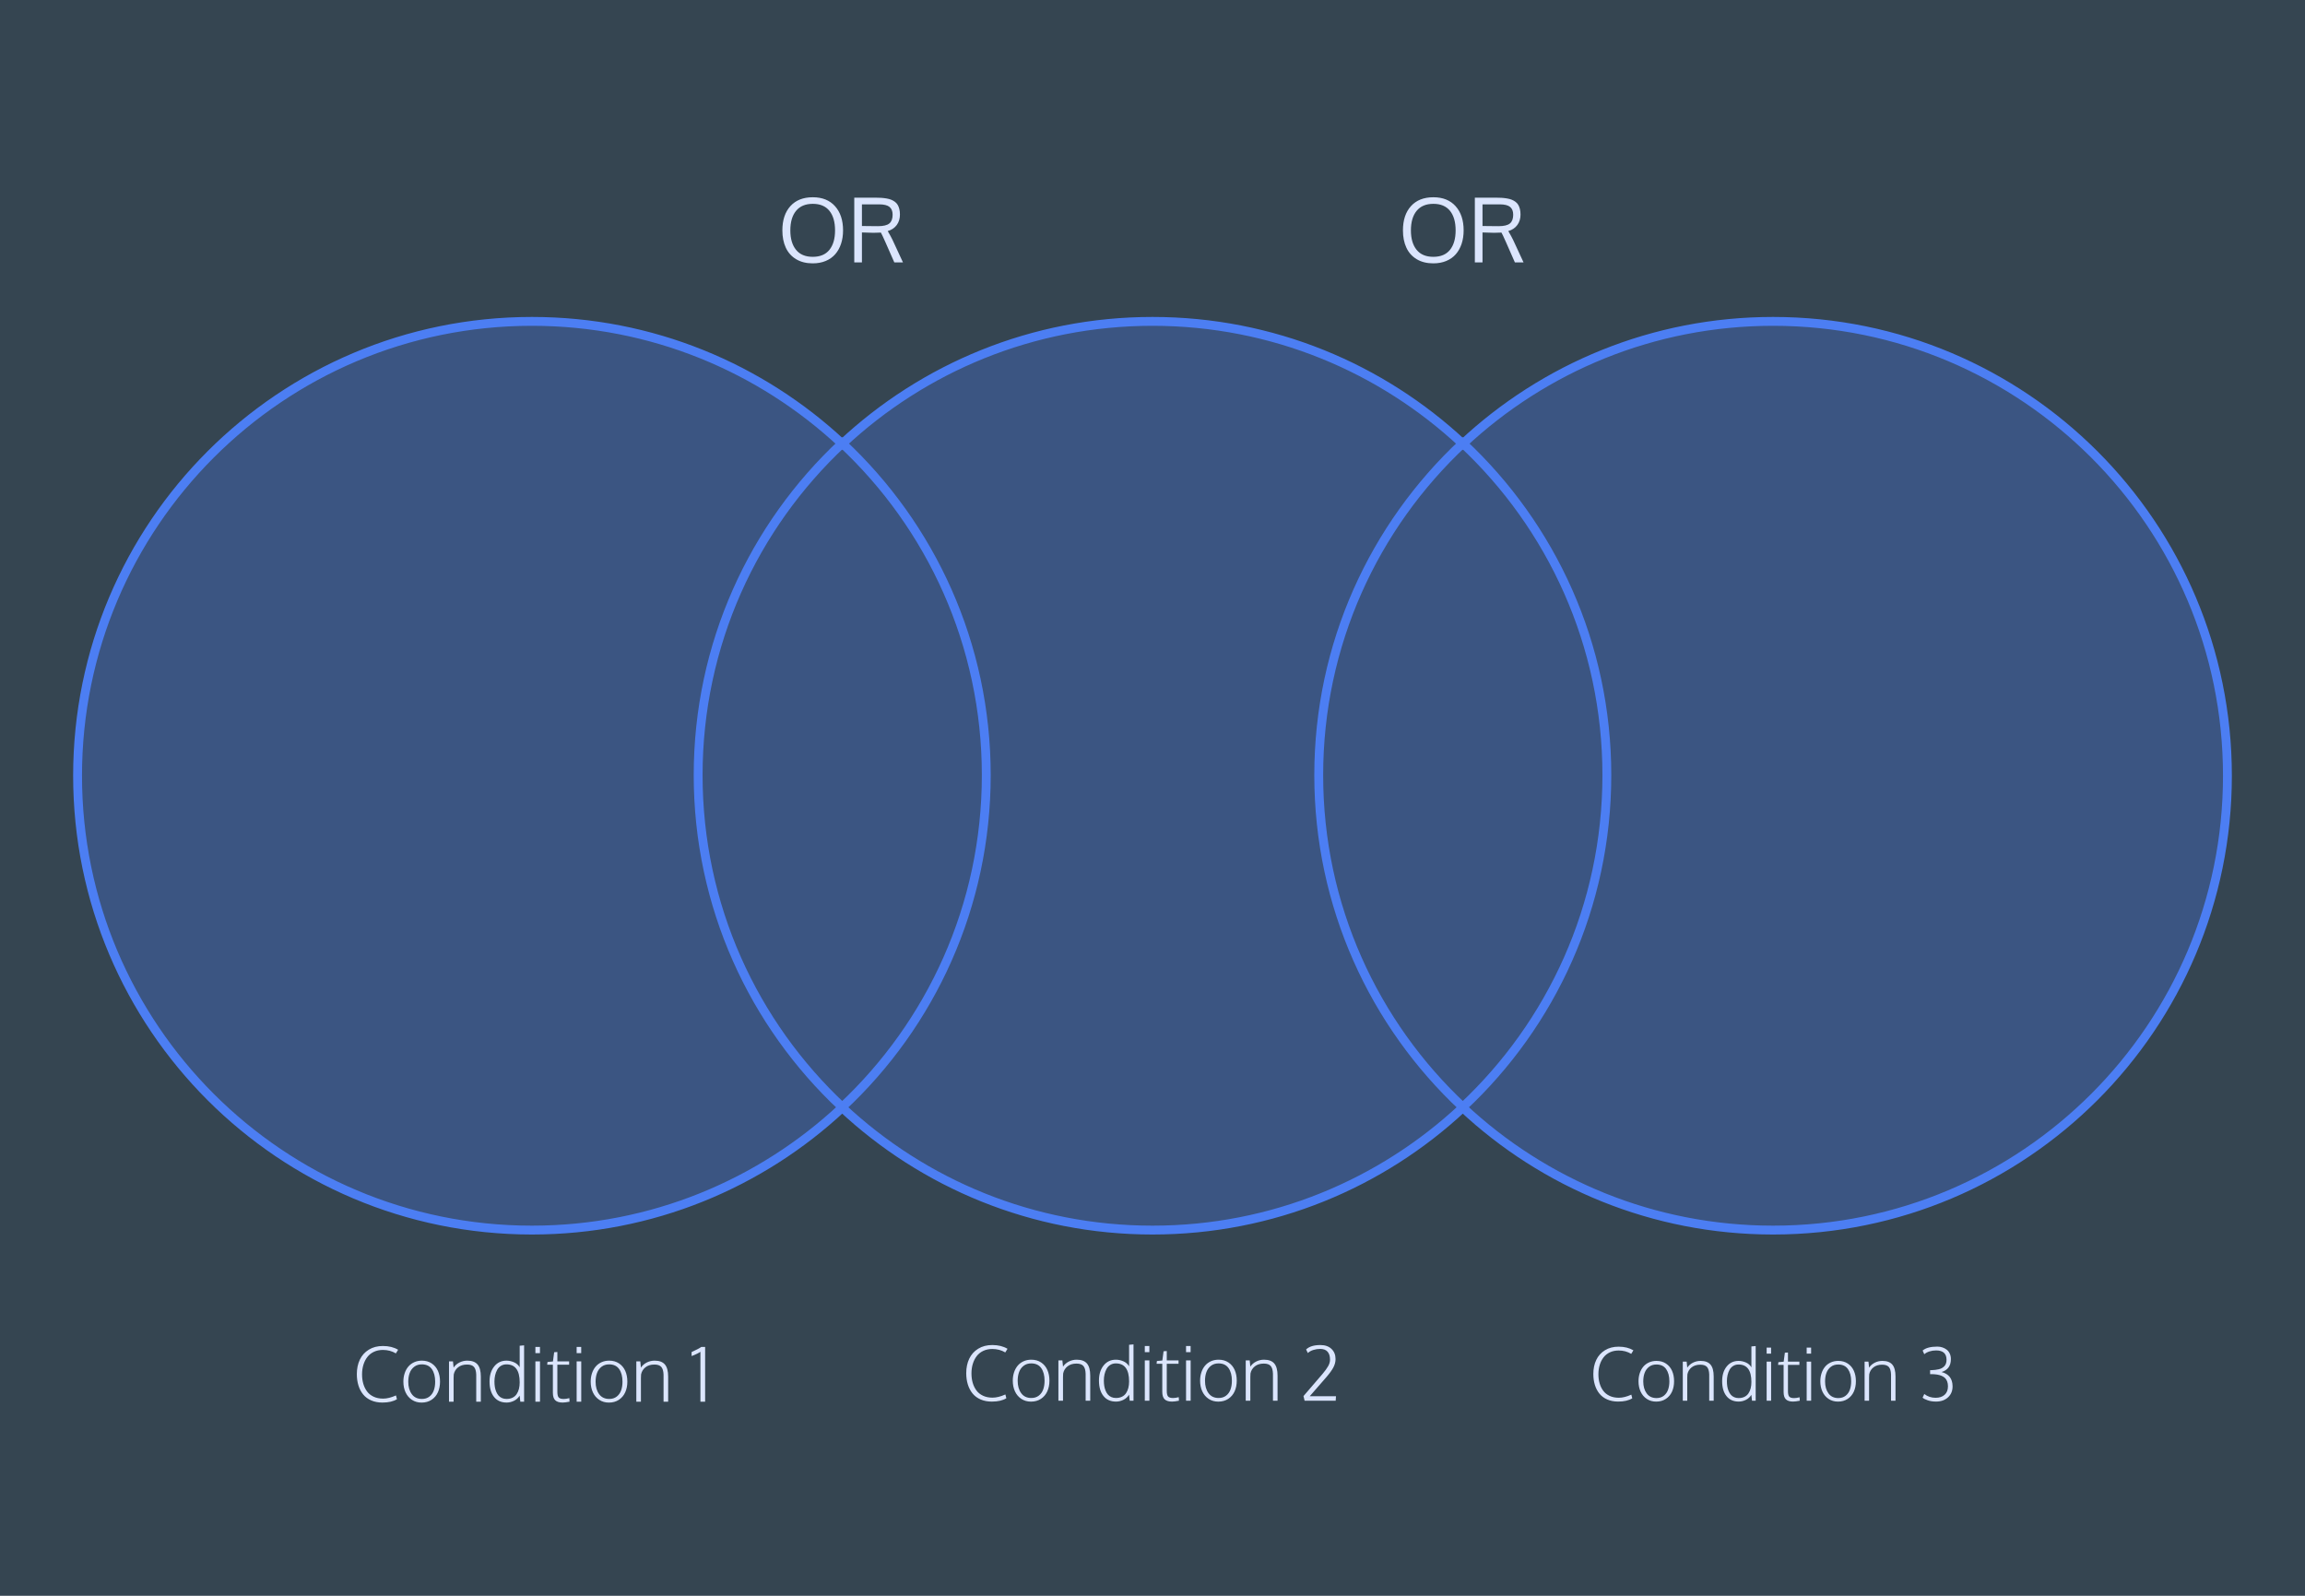 <?xml version="1.0" encoding="UTF-8"?>
<svg width="1040px" height="720px" viewBox="0 0 1040 720" version="1.1" xmlns="http://www.w3.org/2000/svg" xmlns:xlink="http://www.w3.org/1999/xlink">
    <!-- Generator: Sketch 49.1 (51147) - http://www.bohemiancoding.com/sketch -->
    <title>OR diagram v2</title>
    <desc>Created with Sketch.</desc>
    <defs></defs>
    <g id="OR-diagram-v2" stroke="none" stroke-width="1" fill="none" fill-rule="evenodd">
        <polygon id="Page-1-Copy" fill="#354551" points="-88 775 1126 775 1126 -25 -88 -25"></polygon>
        <path d="M380,200.249 C416.642,165.979 465.871,145 520,145 C574.129,145 623.358,165.979 660,200.249 C696.642,165.979 745.871,145 800,145 C913.218,145 1005,236.782 1005,350 C1005,463.218 913.218,555 800,555 C745.871,555 696.642,534.021 660,499.751 C623.358,534.021 574.129,555 520,555 C465.871,555 416.642,534.021 380,499.751 C343.358,534.021 294.129,555 240,555 C126.782,555 35,463.218 35,350 C35,236.782 126.782,145 240,145 C294.129,145 343.358,165.979 380,200.249 Z" id="Combined-Shape" stroke="#4C7EF3" stroke-width="4" fill-opacity="0.3" fill="#4C7EF3"></path>
        <path d="M380,200 C420,237.411 445,290.661 445,349.751 C445,408.84 420,462.091 380,499.502 C340,462.091 315,408.84 315,349.751 C315,290.661 340,237.411 380,200 Z" id="Combined-Shape" stroke="#4C7EF3" stroke-width="4"></path>
        <path d="M660,200 C700,237.411 725,290.661 725,349.751 C725,408.84 700,462.091 660,499.502 C620,462.091 595,408.84 595,349.751 C595,290.661 620,237.411 660,200 Z" id="Combined-Shape-Copy" stroke="#4C7EF3" stroke-width="4"></path>
        <path d="M172.538,632.815 C170.645,632.815 168.958,632.492 167.475,631.844 C165.992,631.197 164.782,630.298 163.847,629.146 C162.912,627.995 162.204,626.645 161.722,625.096 C161.241,623.546 161,621.847 161,619.999 C161,617.542 161.451,615.364 162.353,613.466 C163.255,611.568 164.603,610.066 166.396,608.959 C168.188,607.852 170.308,607.299 172.754,607.299 C175.443,607.299 177.734,607.863 179.627,608.992 L178.614,610.636 C176.888,609.595 174.94,609.075 172.771,609.075 C171.254,609.075 169.893,609.36 168.687,609.93 C167.48,610.5 166.492,611.289 165.723,612.296 C164.954,613.303 164.367,614.471 163.963,615.799 C163.559,617.127 163.357,618.566 163.357,620.115 C163.357,621.632 163.543,623.034 163.914,624.324 C164.284,625.613 164.843,626.764 165.59,627.777 C166.337,628.79 167.331,629.586 168.57,630.167 C169.81,630.749 171.238,631.039 172.854,631.039 C174.591,631.039 176.528,630.558 178.664,629.595 L179.096,631.305 C177.48,632.312 175.294,632.815 172.538,632.815 Z M190.368,631.188 C191.696,631.188 192.817,630.837 193.73,630.134 C194.643,629.431 195.307,628.505 195.722,627.354 C196.137,626.202 196.345,624.88 196.345,623.386 C196.345,621.039 195.847,619.152 194.851,617.725 C193.854,616.297 192.338,615.583 190.302,615.583 C188.974,615.583 187.842,615.94 186.907,616.654 C185.972,617.368 185.288,618.303 184.856,619.459 C184.425,620.616 184.209,621.941 184.209,623.436 C184.209,625.704 184.737,627.564 185.794,629.014 C186.851,630.464 188.376,631.188 190.368,631.188 Z M190.219,632.832 C188.57,632.832 187.117,632.417 185.861,631.587 C184.605,630.757 183.647,629.631 182.989,628.208 C182.33,626.786 182.001,625.179 182.001,623.386 C182.001,622.035 182.192,620.782 182.574,619.625 C182.956,618.469 183.501,617.467 184.209,616.621 C184.917,615.774 185.797,615.11 186.849,614.628 C187.9,614.147 189.068,613.906 190.352,613.906 C192.056,613.906 193.534,614.324 194.784,615.16 C196.035,615.995 196.973,617.119 197.598,618.53 C198.223,619.941 198.536,621.548 198.536,623.353 C198.536,625.168 198.215,626.784 197.573,628.2 C196.931,629.617 195.974,630.743 194.701,631.579 C193.428,632.414 191.934,632.832 190.219,632.832 Z M202.587,632.434 L202.587,614.238 L204.38,614.238 L204.662,617.044 C205.315,616.07 206.192,615.304 207.293,614.745 C208.395,614.186 209.582,613.906 210.854,613.906 C212.946,613.906 214.485,614.482 215.47,615.633 C216.455,616.784 216.947,618.621 216.947,621.145 L216.947,632.434 L214.872,632.434 L214.872,620.215 C214.817,618.599 214.474,617.437 213.843,616.729 C213.212,616.02 212.177,615.666 210.738,615.666 C209.089,615.666 207.742,616.081 206.696,616.911 C205.65,617.741 204.994,618.815 204.729,620.132 C204.684,620.652 204.662,621.194 204.662,621.759 L204.662,632.434 L202.587,632.434 Z M228.585,632.815 C226.161,632.815 224.271,631.974 222.916,630.292 C221.56,628.61 220.882,626.285 220.882,623.319 C220.882,620.53 221.582,618.264 222.982,616.521 C224.382,614.778 226.228,613.906 228.519,613.906 C229.647,613.906 230.776,614.15 231.905,614.637 C233.034,615.124 233.892,615.882 234.479,616.911 L234.479,607.183 L236.471,607 L236.471,632.434 L234.761,632.434 L234.462,629.694 C233.831,630.724 232.976,631.501 231.897,632.027 C230.818,632.553 229.714,632.815 228.585,632.815 Z M228.535,631.188 C229.564,631.188 230.466,631 231.241,630.624 C232.016,630.248 232.636,629.716 233.101,629.03 C233.565,628.344 233.911,627.556 234.138,626.665 C234.365,625.774 234.479,624.786 234.479,623.701 C234.479,618.289 232.486,615.583 228.502,615.583 C227.561,615.583 226.731,615.807 226.012,616.255 C225.292,616.704 224.725,617.307 224.31,618.065 C223.895,618.823 223.588,619.648 223.389,620.539 C223.189,621.43 223.09,622.368 223.09,623.353 C223.09,624.205 223.151,625.004 223.272,625.751 C223.394,626.499 223.593,627.21 223.87,627.885 C224.147,628.56 224.49,629.138 224.899,629.62 C225.309,630.101 225.824,630.483 226.443,630.765 C227.063,631.047 227.76,631.188 228.535,631.188 Z M241.567,632.434 L241.567,614.238 L243.643,614.238 L243.643,632.434 L241.567,632.434 Z M241.567,610.52 L241.567,607.73 L243.626,607.73 L243.626,610.52 L241.567,610.52 Z M253.869,632.815 C252.342,632.815 251.224,632.47 250.516,631.778 C249.807,631.086 249.453,629.96 249.453,628.399 L249.453,615.749 L246.88,615.749 L247.029,614.504 L249.486,614.271 L250.034,610.104 L251.479,610.005 L251.479,614.238 L256.791,614.238 L256.791,615.749 L251.479,615.749 L251.479,627.968 C251.479,629.252 251.689,630.112 252.109,630.549 C252.53,630.986 253.271,631.205 254.334,631.205 C255.02,631.205 255.872,631.078 256.891,630.823 L256.974,632.417 C255.634,632.683 254.6,632.815 253.869,632.815 Z M260.178,632.434 L260.178,614.238 L262.253,614.238 L262.253,632.434 L260.178,632.434 Z M260.178,610.52 L260.178,607.73 L262.236,607.73 L262.236,610.52 L260.178,610.52 Z M274.887,631.188 C276.215,631.188 277.335,630.837 278.249,630.134 C279.162,629.431 279.826,628.505 280.241,627.354 C280.656,626.202 280.863,624.88 280.863,623.386 C280.863,621.039 280.365,619.152 279.369,617.725 C278.373,616.297 276.857,615.583 274.82,615.583 C273.492,615.583 272.361,615.94 271.425,616.654 C270.49,617.368 269.807,618.303 269.375,619.459 C268.943,620.616 268.728,621.941 268.728,623.436 C268.728,625.704 269.256,627.564 270.313,629.014 C271.37,630.464 272.895,631.188 274.887,631.188 Z M274.737,632.832 C273.088,632.832 271.636,632.417 270.379,631.587 C269.123,630.757 268.166,629.631 267.507,628.208 C266.849,626.786 266.52,625.179 266.52,623.386 C266.52,622.035 266.71,620.782 267.092,619.625 C267.474,618.469 268.019,617.467 268.728,616.621 C269.436,615.774 270.316,615.11 271.367,614.628 C272.419,614.147 273.586,613.906 274.87,613.906 C276.575,613.906 278.052,614.324 279.303,615.16 C280.553,615.995 281.491,617.119 282.117,618.53 C282.742,619.941 283.055,621.548 283.055,623.353 C283.055,625.168 282.734,626.784 282.092,628.2 C281.45,629.617 280.493,630.743 279.22,631.579 C277.947,632.414 276.453,632.832 274.737,632.832 Z M287.105,632.434 L287.105,614.238 L288.898,614.238 L289.181,617.044 C289.834,616.07 290.711,615.304 291.812,614.745 C292.913,614.186 294.1,613.906 295.373,613.906 C297.465,613.906 299.003,614.482 299.988,615.633 C300.973,616.784 301.466,618.621 301.466,621.145 L301.466,632.434 L299.391,632.434 L299.391,620.215 C299.335,618.599 298.992,617.437 298.361,616.729 C297.73,616.02 296.696,615.666 295.257,615.666 C293.608,615.666 292.26,616.081 291.214,616.911 C290.168,617.741 289.513,618.815 289.247,620.132 C289.203,620.652 289.181,621.194 289.181,621.759 L289.181,632.434 L287.105,632.434 Z M316.025,632.434 L316.025,609.922 C315.671,610.176 315.11,610.492 314.34,610.868 C313.571,611.244 312.805,611.565 312.041,611.831 L312.041,610.038 C314.365,608.965 315.821,608.195 316.407,607.73 L318.15,607.73 L318.15,632.434 L316.025,632.434 Z" id="Condition-1" fill="#DBE5FD"></path>
        <path d="M730.1,632.371 C728.263,632.371 726.625,632.056 725.186,631.428 C723.746,630.8 722.573,629.927 721.665,628.81 C720.757,627.692 720.07,626.382 719.602,624.878 C719.135,623.374 718.901,621.725 718.901,619.931 C718.901,617.546 719.339,615.433 720.215,613.591 C721.09,611.748 722.398,610.29 724.138,609.216 C725.878,608.142 727.936,607.604 730.31,607.604 C732.92,607.604 735.144,608.152 736.98,609.248 L735.998,610.843 C734.322,609.833 732.431,609.329 730.326,609.329 C728.854,609.329 727.533,609.605 726.362,610.158 C725.191,610.712 724.232,611.477 723.486,612.455 C722.739,613.432 722.17,614.565 721.778,615.854 C721.385,617.144 721.189,618.54 721.189,620.044 C721.189,621.516 721.369,622.877 721.729,624.129 C722.089,625.38 722.632,626.497 723.357,627.48 C724.082,628.463 725.046,629.237 726.249,629.801 C727.452,630.365 728.838,630.646 730.406,630.646 C732.093,630.646 733.973,630.179 736.046,629.245 L736.465,630.904 C734.896,631.882 732.775,632.371 730.1,632.371 Z M747.406,630.792 C748.695,630.792 749.782,630.45 750.669,629.768 C751.555,629.086 752.199,628.187 752.602,627.069 C753.005,625.952 753.207,624.668 753.207,623.218 C753.207,620.941 752.723,619.109 751.756,617.724 C750.79,616.338 749.318,615.645 747.341,615.645 C746.052,615.645 744.954,615.991 744.046,616.684 C743.138,617.377 742.475,618.285 742.056,619.407 C741.637,620.53 741.428,621.816 741.428,623.267 C741.428,625.469 741.941,627.273 742.967,628.681 C743.992,630.088 745.472,630.792 747.406,630.792 Z M747.261,632.387 C745.66,632.387 744.25,631.984 743.031,631.178 C741.812,630.373 740.883,629.28 740.243,627.899 C739.604,626.519 739.285,624.959 739.285,623.218 C739.285,621.908 739.47,620.691 739.841,619.569 C740.211,618.446 740.74,617.474 741.428,616.652 C742.115,615.83 742.969,615.186 743.99,614.719 C745.01,614.251 746.144,614.018 747.39,614.018 C749.044,614.018 750.478,614.423 751.692,615.234 C752.906,616.045 753.816,617.135 754.423,618.505 C755.03,619.875 755.333,621.435 755.333,623.186 C755.333,624.948 755.022,626.516 754.399,627.891 C753.776,629.266 752.847,630.359 751.611,631.17 C750.376,631.981 748.926,632.387 747.261,632.387 Z M759.265,632 L759.265,614.34 L761.005,614.34 L761.279,617.063 C761.913,616.118 762.764,615.374 763.833,614.831 C764.902,614.289 766.054,614.018 767.29,614.018 C769.32,614.018 770.813,614.576 771.769,615.693 C772.725,616.811 773.203,618.594 773.203,621.043 L773.203,632 L771.189,632 L771.189,620.141 C771.135,618.572 770.802,617.444 770.19,616.757 C769.578,616.069 768.573,615.726 767.177,615.726 C765.576,615.726 764.268,616.128 763.253,616.934 C762.238,617.74 761.602,618.782 761.344,620.06 C761.301,620.565 761.279,621.091 761.279,621.639 L761.279,632 L759.265,632 Z M784.499,632.371 C782.146,632.371 780.312,631.554 778.996,629.921 C777.68,628.289 777.022,626.033 777.022,623.154 C777.022,620.447 777.701,618.247 779.06,616.555 C780.419,614.864 782.21,614.018 784.434,614.018 C785.53,614.018 786.625,614.254 787.721,614.727 C788.817,615.199 789.649,615.935 790.219,616.934 L790.219,607.492 L792.152,607.314 L792.152,632 L790.493,632 L790.203,629.341 C789.59,630.34 788.761,631.095 787.713,631.605 C786.666,632.115 785.594,632.371 784.499,632.371 Z M784.45,630.792 C785.449,630.792 786.325,630.609 787.077,630.244 C787.829,629.878 788.43,629.363 788.881,628.697 C789.333,628.031 789.668,627.265 789.888,626.401 C790.109,625.536 790.219,624.577 790.219,623.524 C790.219,618.271 788.285,615.645 784.418,615.645 C783.505,615.645 782.699,615.863 782.001,616.298 C781.303,616.733 780.752,617.318 780.349,618.054 C779.947,618.79 779.648,619.59 779.455,620.455 C779.262,621.32 779.165,622.23 779.165,623.186 C779.165,624.013 779.224,624.789 779.342,625.514 C779.46,626.24 779.654,626.93 779.922,627.585 C780.191,628.24 780.524,628.802 780.921,629.269 C781.319,629.736 781.818,630.107 782.42,630.381 C783.021,630.655 783.698,630.792 784.45,630.792 Z M797.099,632 L797.099,614.34 L799.113,614.34 L799.113,632 L797.099,632 Z M797.099,610.73 L797.099,608.023 L799.097,608.023 L799.097,610.73 L797.099,610.73 Z M809.039,632.371 C807.557,632.371 806.472,632.035 805.784,631.364 C805.097,630.692 804.753,629.599 804.753,628.084 L804.753,615.806 L802.255,615.806 L802.4,614.598 L804.785,614.372 L805.317,610.328 L806.719,610.231 L806.719,614.34 L811.875,614.34 L811.875,615.806 L806.719,615.806 L806.719,627.666 C806.719,628.912 806.923,629.747 807.331,630.171 C807.739,630.595 808.459,630.808 809.49,630.808 C810.156,630.808 810.983,630.684 811.972,630.437 L812.052,631.984 C810.752,632.242 809.748,632.371 809.039,632.371 Z M815.162,632 L815.162,614.34 L817.176,614.34 L817.176,632 L815.162,632 Z M815.162,610.73 L815.162,608.023 L817.16,608.023 L817.16,610.73 L815.162,610.73 Z M829.438,630.792 C830.728,630.792 831.815,630.45 832.701,629.768 C833.588,629.086 834.232,628.187 834.635,627.069 C835.038,625.952 835.239,624.668 835.239,623.218 C835.239,620.941 834.756,619.109 833.789,617.724 C832.822,616.338 831.351,615.645 829.374,615.645 C828.085,615.645 826.987,615.991 826.079,616.684 C825.171,617.377 824.508,618.285 824.089,619.407 C823.67,620.53 823.46,621.816 823.46,623.267 C823.46,625.469 823.973,627.273 824.999,628.681 C826.025,630.088 827.505,630.792 829.438,630.792 Z M829.293,632.387 C827.693,632.387 826.283,631.984 825.064,631.178 C823.844,630.373 822.915,629.28 822.276,627.899 C821.637,626.519 821.317,624.959 821.317,623.218 C821.317,621.908 821.503,620.691 821.873,619.569 C822.244,618.446 822.773,617.474 823.46,616.652 C824.148,615.83 825.002,615.186 826.022,614.719 C827.043,614.251 828.176,614.018 829.422,614.018 C831.077,614.018 832.511,614.423 833.725,615.234 C834.938,616.045 835.849,617.135 836.456,618.505 C837.063,619.875 837.366,621.435 837.366,623.186 C837.366,624.948 837.055,626.516 836.432,627.891 C835.809,629.266 834.879,630.359 833.644,631.17 C832.409,631.981 830.959,632.387 829.293,632.387 Z M841.298,632 L841.298,614.34 L843.038,614.34 L843.312,617.063 C843.946,616.118 844.797,615.374 845.866,614.831 C846.935,614.289 848.087,614.018 849.322,614.018 C851.353,614.018 852.846,614.576 853.802,615.693 C854.758,616.811 855.236,618.594 855.236,621.043 L855.236,632 L853.222,632 L853.222,620.141 C853.168,618.572 852.835,617.444 852.223,616.757 C851.61,616.069 850.606,615.726 849.209,615.726 C847.609,615.726 846.301,616.128 845.286,616.934 C844.271,617.74 843.634,618.782 843.376,620.06 C843.333,620.565 843.312,621.091 843.312,621.639 L843.312,632 L841.298,632 Z M873.524,632.371 C872.117,632.371 870.86,632.177 869.754,631.791 C868.647,631.404 867.885,631.012 867.466,630.614 L868.223,628.955 C869.684,630.093 871.387,630.663 873.331,630.663 C875.039,630.663 876.395,630.214 877.4,629.317 C878.404,628.42 878.906,627.145 878.906,625.49 C878.906,624.642 878.783,623.898 878.536,623.259 C878.289,622.619 877.958,622.104 877.545,621.712 C877.131,621.32 876.61,620.995 875.982,620.737 C875.353,620.479 874.709,620.299 874.048,620.197 C873.387,620.095 872.633,620.028 871.784,619.996 L870.85,619.996 L870.85,618.191 L871.559,618.191 C872.16,618.169 872.705,618.129 873.194,618.07 C873.683,618.011 874.198,617.92 874.741,617.796 C875.283,617.673 875.753,617.498 876.151,617.272 C876.548,617.047 876.914,616.77 877.247,616.443 C877.58,616.115 877.832,615.704 878.004,615.21 C878.176,614.716 878.262,614.152 878.262,613.518 C878.262,610.704 876.693,609.296 873.557,609.296 C872.482,609.296 871.473,609.449 870.527,609.756 C869.582,610.062 868.814,610.483 868.223,611.021 L867.482,609.345 C868.857,608.163 871.07,607.572 874.121,607.572 C874.894,607.572 875.638,607.688 876.352,607.919 C877.067,608.15 877.717,608.485 878.302,608.926 C878.887,609.366 879.355,609.957 879.704,610.698 C880.053,611.439 880.228,612.277 880.228,613.212 C880.228,616.252 878.826,618.196 876.022,619.045 C879.277,619.883 880.931,621.999 880.985,625.394 C881.017,627.467 880.343,629.148 878.963,630.437 C877.582,631.726 875.77,632.371 873.524,632.371 Z" id="Condition-3" fill="#DBE5FD"></path>
        <path d="M447.497,632.382 C445.604,632.382 443.917,632.058 442.434,631.411 C440.951,630.763 439.741,629.864 438.806,628.713 C437.871,627.562 437.163,626.212 436.681,624.662 C436.2,623.113 435.959,621.414 435.959,619.565 C435.959,617.108 436.41,614.931 437.312,613.033 C438.214,611.135 439.562,609.632 441.354,608.525 C443.147,607.419 445.267,606.865 447.713,606.865 C450.402,606.865 452.693,607.43 454.586,608.559 L453.573,610.202 C451.847,609.162 449.899,608.642 447.729,608.642 C446.213,608.642 444.852,608.927 443.646,609.497 C442.439,610.067 441.451,610.855 440.682,611.862 C439.913,612.869 439.326,614.037 438.922,615.365 C438.518,616.693 438.316,618.132 438.316,619.682 C438.316,621.198 438.502,622.601 438.873,623.89 C439.243,625.18 439.802,626.331 440.549,627.343 C441.296,628.356 442.29,629.153 443.529,629.734 C444.769,630.315 446.197,630.605 447.812,630.605 C449.55,630.605 451.487,630.124 453.623,629.161 L454.055,630.871 C452.439,631.878 450.253,632.382 447.497,632.382 Z M465.327,630.755 C466.655,630.755 467.776,630.403 468.689,629.701 C469.602,628.998 470.266,628.071 470.681,626.92 C471.096,625.769 471.304,624.446 471.304,622.952 C471.304,620.606 470.806,618.719 469.81,617.291 C468.813,615.863 467.297,615.149 465.261,615.149 C463.933,615.149 462.801,615.506 461.866,616.22 C460.93,616.934 460.247,617.869 459.815,619.026 C459.384,620.182 459.168,621.508 459.168,623.002 C459.168,625.271 459.696,627.13 460.753,628.58 C461.81,630.03 463.335,630.755 465.327,630.755 Z M465.178,632.398 C463.529,632.398 462.076,631.983 460.82,631.153 C459.564,630.323 458.606,629.197 457.948,627.775 C457.289,626.353 456.96,624.745 456.96,622.952 C456.96,621.602 457.151,620.348 457.533,619.192 C457.915,618.035 458.46,617.034 459.168,616.187 C459.876,615.34 460.756,614.676 461.808,614.195 C462.859,613.713 464.027,613.473 465.311,613.473 C467.015,613.473 468.493,613.89 469.743,614.726 C470.994,615.562 471.932,616.685 472.557,618.096 C473.182,619.507 473.495,621.115 473.495,622.919 C473.495,624.734 473.174,626.35 472.532,627.767 C471.89,629.183 470.933,630.309 469.66,631.145 C468.387,631.981 466.893,632.398 465.178,632.398 Z M477.546,632 L477.546,613.805 L479.339,613.805 L479.621,616.61 C480.274,615.636 481.151,614.87 482.252,614.311 C483.354,613.752 484.541,613.473 485.813,613.473 C487.905,613.473 489.444,614.048 490.429,615.199 C491.414,616.35 491.906,618.187 491.906,620.711 L491.906,632 L489.831,632 L489.831,619.781 C489.776,618.165 489.433,617.003 488.802,616.295 C488.171,615.587 487.136,615.232 485.697,615.232 C484.048,615.232 482.701,615.647 481.655,616.478 C480.609,617.308 479.953,618.381 479.688,619.698 C479.643,620.218 479.621,620.761 479.621,621.325 L479.621,632 L477.546,632 Z M503.544,632.382 C501.12,632.382 499.23,631.541 497.875,629.858 C496.519,628.176 495.841,625.852 495.841,622.886 C495.841,620.097 496.541,617.831 497.941,616.087 C499.341,614.344 501.187,613.473 503.478,613.473 C504.606,613.473 505.735,613.716 506.864,614.203 C507.993,614.69 508.851,615.448 509.438,616.478 L509.438,606.749 L511.43,606.566 L511.43,632 L509.72,632 L509.421,629.261 C508.79,630.29 507.935,631.068 506.856,631.593 C505.777,632.119 504.673,632.382 503.544,632.382 Z M503.494,630.755 C504.523,630.755 505.425,630.567 506.2,630.19 C506.975,629.814 507.595,629.283 508.06,628.597 C508.524,627.91 508.87,627.122 509.097,626.231 C509.324,625.34 509.438,624.352 509.438,623.268 C509.438,617.855 507.445,615.149 503.461,615.149 C502.52,615.149 501.69,615.374 500.971,615.822 C500.251,616.27 499.684,616.873 499.269,617.631 C498.854,618.389 498.547,619.214 498.348,620.105 C498.148,620.996 498.049,621.934 498.049,622.919 C498.049,623.771 498.11,624.571 498.231,625.318 C498.353,626.065 498.552,626.776 498.829,627.451 C499.106,628.126 499.449,628.705 499.858,629.186 C500.268,629.667 500.783,630.049 501.402,630.332 C502.022,630.614 502.719,630.755 503.494,630.755 Z M516.526,632 L516.526,613.805 L518.602,613.805 L518.602,632 L516.526,632 Z M516.526,610.086 L516.526,607.297 L518.585,607.297 L518.585,610.086 L516.526,610.086 Z M528.828,632.382 C527.301,632.382 526.183,632.036 525.475,631.344 C524.766,630.653 524.412,629.526 524.412,627.966 L524.412,615.315 L521.839,615.315 L521.988,614.07 L524.445,613.838 L524.993,609.671 L526.438,609.571 L526.438,613.805 L531.75,613.805 L531.75,615.315 L526.438,615.315 L526.438,627.534 C526.438,628.818 526.648,629.679 527.068,630.116 C527.489,630.553 528.23,630.771 529.293,630.771 C529.979,630.771 530.831,630.644 531.85,630.39 L531.933,631.983 C530.593,632.249 529.559,632.382 528.828,632.382 Z M535.137,632 L535.137,613.805 L537.212,613.805 L537.212,632 L535.137,632 Z M535.137,610.086 L535.137,607.297 L537.195,607.297 L537.195,610.086 L535.137,610.086 Z M549.846,630.755 C551.174,630.755 552.294,630.403 553.208,629.701 C554.121,628.998 554.785,628.071 555.2,626.92 C555.615,625.769 555.822,624.446 555.822,622.952 C555.822,620.606 555.324,618.719 554.328,617.291 C553.332,615.863 551.816,615.149 549.779,615.149 C548.451,615.149 547.32,615.506 546.384,616.22 C545.449,616.934 544.766,617.869 544.334,619.026 C543.902,620.182 543.687,621.508 543.687,623.002 C543.687,625.271 544.215,627.13 545.272,628.58 C546.329,630.03 547.854,630.755 549.846,630.755 Z M549.696,632.398 C548.047,632.398 546.595,631.983 545.338,631.153 C544.082,630.323 543.125,629.197 542.466,627.775 C541.808,626.353 541.479,624.745 541.479,622.952 C541.479,621.602 541.669,620.348 542.051,619.192 C542.433,618.035 542.978,617.034 543.687,616.187 C544.395,615.34 545.275,614.676 546.326,614.195 C547.378,613.713 548.545,613.473 549.829,613.473 C551.534,613.473 553.011,613.89 554.262,614.726 C555.512,615.562 556.45,616.685 557.076,618.096 C557.701,619.507 558.014,621.115 558.014,622.919 C558.014,624.734 557.693,626.35 557.051,627.767 C556.409,629.183 555.452,630.309 554.179,631.145 C552.906,631.981 551.412,632.398 549.696,632.398 Z M562.064,632 L562.064,613.805 L563.857,613.805 L564.14,616.61 C564.793,615.636 565.67,614.87 566.771,614.311 C567.872,613.752 569.059,613.473 570.332,613.473 C572.424,613.473 573.962,614.048 574.947,615.199 C575.932,616.35 576.425,618.187 576.425,620.711 L576.425,632 L574.35,632 L574.35,619.781 C574.294,618.165 573.951,617.003 573.32,616.295 C572.689,615.587 571.655,615.232 570.216,615.232 C568.567,615.232 567.219,615.647 566.173,616.478 C565.127,617.308 564.472,618.381 564.206,619.698 C564.162,620.218 564.14,620.761 564.14,621.325 L564.14,632 L562.064,632 Z M588.627,632 L588.129,629.892 L596.745,619.864 C597.874,618.525 598.715,617.36 599.269,616.37 C599.822,615.379 600.099,614.413 600.099,613.473 C600.099,611.901 599.728,610.697 598.986,609.862 C598.245,609.026 597.138,608.608 595.666,608.608 C594.615,608.608 593.583,608.766 592.57,609.082 C591.557,609.397 590.73,609.859 590.088,610.468 L589.308,608.857 C590.691,607.529 592.838,606.865 595.749,606.865 C597.863,606.865 599.531,607.446 600.754,608.608 C601.977,609.771 602.589,611.298 602.589,613.19 C602.589,614.463 602.265,615.717 601.618,616.951 C600.97,618.185 599.905,619.659 598.422,621.375 L590.951,629.958 L602.788,629.958 L602.655,632 L588.627,632 Z" id="Condition-2" fill="#DBE5FD"></path>
        <path d="M356.594,103.961 C356.594,107.672 357.447,110.585 359.152,112.701 C360.858,114.817 363.378,115.875 366.711,115.875 C370.044,115.875 372.554,114.82 374.24,112.711 C375.926,110.602 376.77,107.685 376.77,103.961 C376.77,100.159 375.92,97.21 374.221,95.113 C372.521,93.017 370.025,91.969 366.73,91.969 C363.436,91.969 360.923,93.017 359.191,95.113 C357.46,97.21 356.594,100.159 356.594,103.961 Z M380.383,103.961 C380.383,106.161 380.08,108.173 379.475,109.996 C378.869,111.819 377.997,113.385 376.857,114.693 C375.718,116.002 374.283,117.018 372.551,117.74 C370.819,118.463 368.872,118.824 366.711,118.824 C363.794,118.824 361.298,118.202 359.221,116.959 C357.144,115.715 355.588,113.984 354.553,111.764 C353.518,109.544 353,106.936 353,103.941 C353,99.319 354.204,95.673 356.613,93.004 C359.022,90.335 362.395,89 366.73,89 C371.001,89 374.344,90.344 376.76,93.033 C379.175,95.722 380.383,99.365 380.383,103.961 Z M388.898,92.203 L388.898,101.969 C389.432,101.969 390.536,101.982 392.209,102.008 C393.882,102.034 395.174,102.047 396.086,102.047 C398.573,102.047 400.305,101.633 401.281,100.807 C402.258,99.98 402.746,98.668 402.746,96.871 C402.746,95.296 402.277,94.124 401.34,93.355 C400.402,92.587 398.833,92.203 396.633,92.203 L388.898,92.203 Z M407.414,118.395 L403.508,118.395 L399.523,109.332 C398.443,106.897 397.753,105.432 397.453,104.938 C396.503,105.003 395.376,105.035 394.074,105.035 L388.898,104.879 L388.898,118.395 L385.441,118.395 L385.441,89.176 L394.68,89.176 C395.747,89.176 396.691,89.202 397.512,89.254 C398.332,89.306 399.149,89.4 399.963,89.537 C400.777,89.674 401.483,89.863 402.082,90.104 C402.681,90.344 403.241,90.657 403.762,91.041 C404.283,91.425 404.702,91.884 405.021,92.418 C405.34,92.952 405.591,93.587 405.773,94.322 C405.956,95.058 406.047,95.888 406.047,96.812 C406.047,98.635 405.568,100.204 404.611,101.52 C403.654,102.835 402.297,103.746 400.539,104.254 C400.539,104.28 400.669,104.514 400.93,104.957 C401.19,105.4 401.499,105.943 401.857,106.588 C402.215,107.232 402.492,107.77 402.688,108.199 L407.414,118.395 Z" id="OR" fill="#DBE5FD"></path>
        <path d="M636.594,103.961 C636.594,107.672 637.447,110.585 639.152,112.701 C640.858,114.817 643.378,115.875 646.711,115.875 C650.044,115.875 652.554,114.82 654.24,112.711 C655.926,110.602 656.77,107.685 656.77,103.961 C656.77,100.159 655.92,97.21 654.221,95.113 C652.521,93.017 650.025,91.969 646.73,91.969 C643.436,91.969 640.923,93.017 639.191,95.113 C637.46,97.21 636.594,100.159 636.594,103.961 Z M660.383,103.961 C660.383,106.161 660.08,108.173 659.475,109.996 C658.869,111.819 657.997,113.385 656.857,114.693 C655.718,116.002 654.283,117.018 652.551,117.74 C650.819,118.463 648.872,118.824 646.711,118.824 C643.794,118.824 641.298,118.202 639.221,116.959 C637.144,115.715 635.588,113.984 634.553,111.764 C633.518,109.544 633,106.936 633,103.941 C633,99.319 634.204,95.673 636.613,93.004 C639.022,90.335 642.395,89 646.73,89 C651.001,89 654.344,90.344 656.76,93.033 C659.175,95.722 660.383,99.365 660.383,103.961 Z M668.898,92.203 L668.898,101.969 C669.432,101.969 670.536,101.982 672.209,102.008 C673.882,102.034 675.174,102.047 676.086,102.047 C678.573,102.047 680.305,101.633 681.281,100.807 C682.258,99.98 682.746,98.668 682.746,96.871 C682.746,95.296 682.277,94.124 681.34,93.355 C680.402,92.587 678.833,92.203 676.633,92.203 L668.898,92.203 Z M687.414,118.395 L683.508,118.395 L679.523,109.332 C678.443,106.897 677.753,105.432 677.453,104.938 C676.503,105.003 675.376,105.035 674.074,105.035 L668.898,104.879 L668.898,118.395 L665.441,118.395 L665.441,89.176 L674.68,89.176 C675.747,89.176 676.691,89.202 677.512,89.254 C678.332,89.306 679.149,89.4 679.963,89.537 C680.777,89.674 681.483,89.863 682.082,90.104 C682.681,90.344 683.241,90.657 683.762,91.041 C684.283,91.425 684.702,91.884 685.021,92.418 C685.34,92.952 685.591,93.587 685.773,94.322 C685.956,95.058 686.047,95.888 686.047,96.812 C686.047,98.635 685.568,100.204 684.611,101.52 C683.654,102.835 682.297,103.746 680.539,104.254 C680.539,104.28 680.669,104.514 680.93,104.957 C681.19,105.4 681.499,105.943 681.857,106.588 C682.215,107.232 682.492,107.77 682.688,108.199 L687.414,118.395 Z" id="OR-Copy" fill="#DBE5FD"></path>
    </g>
</svg>